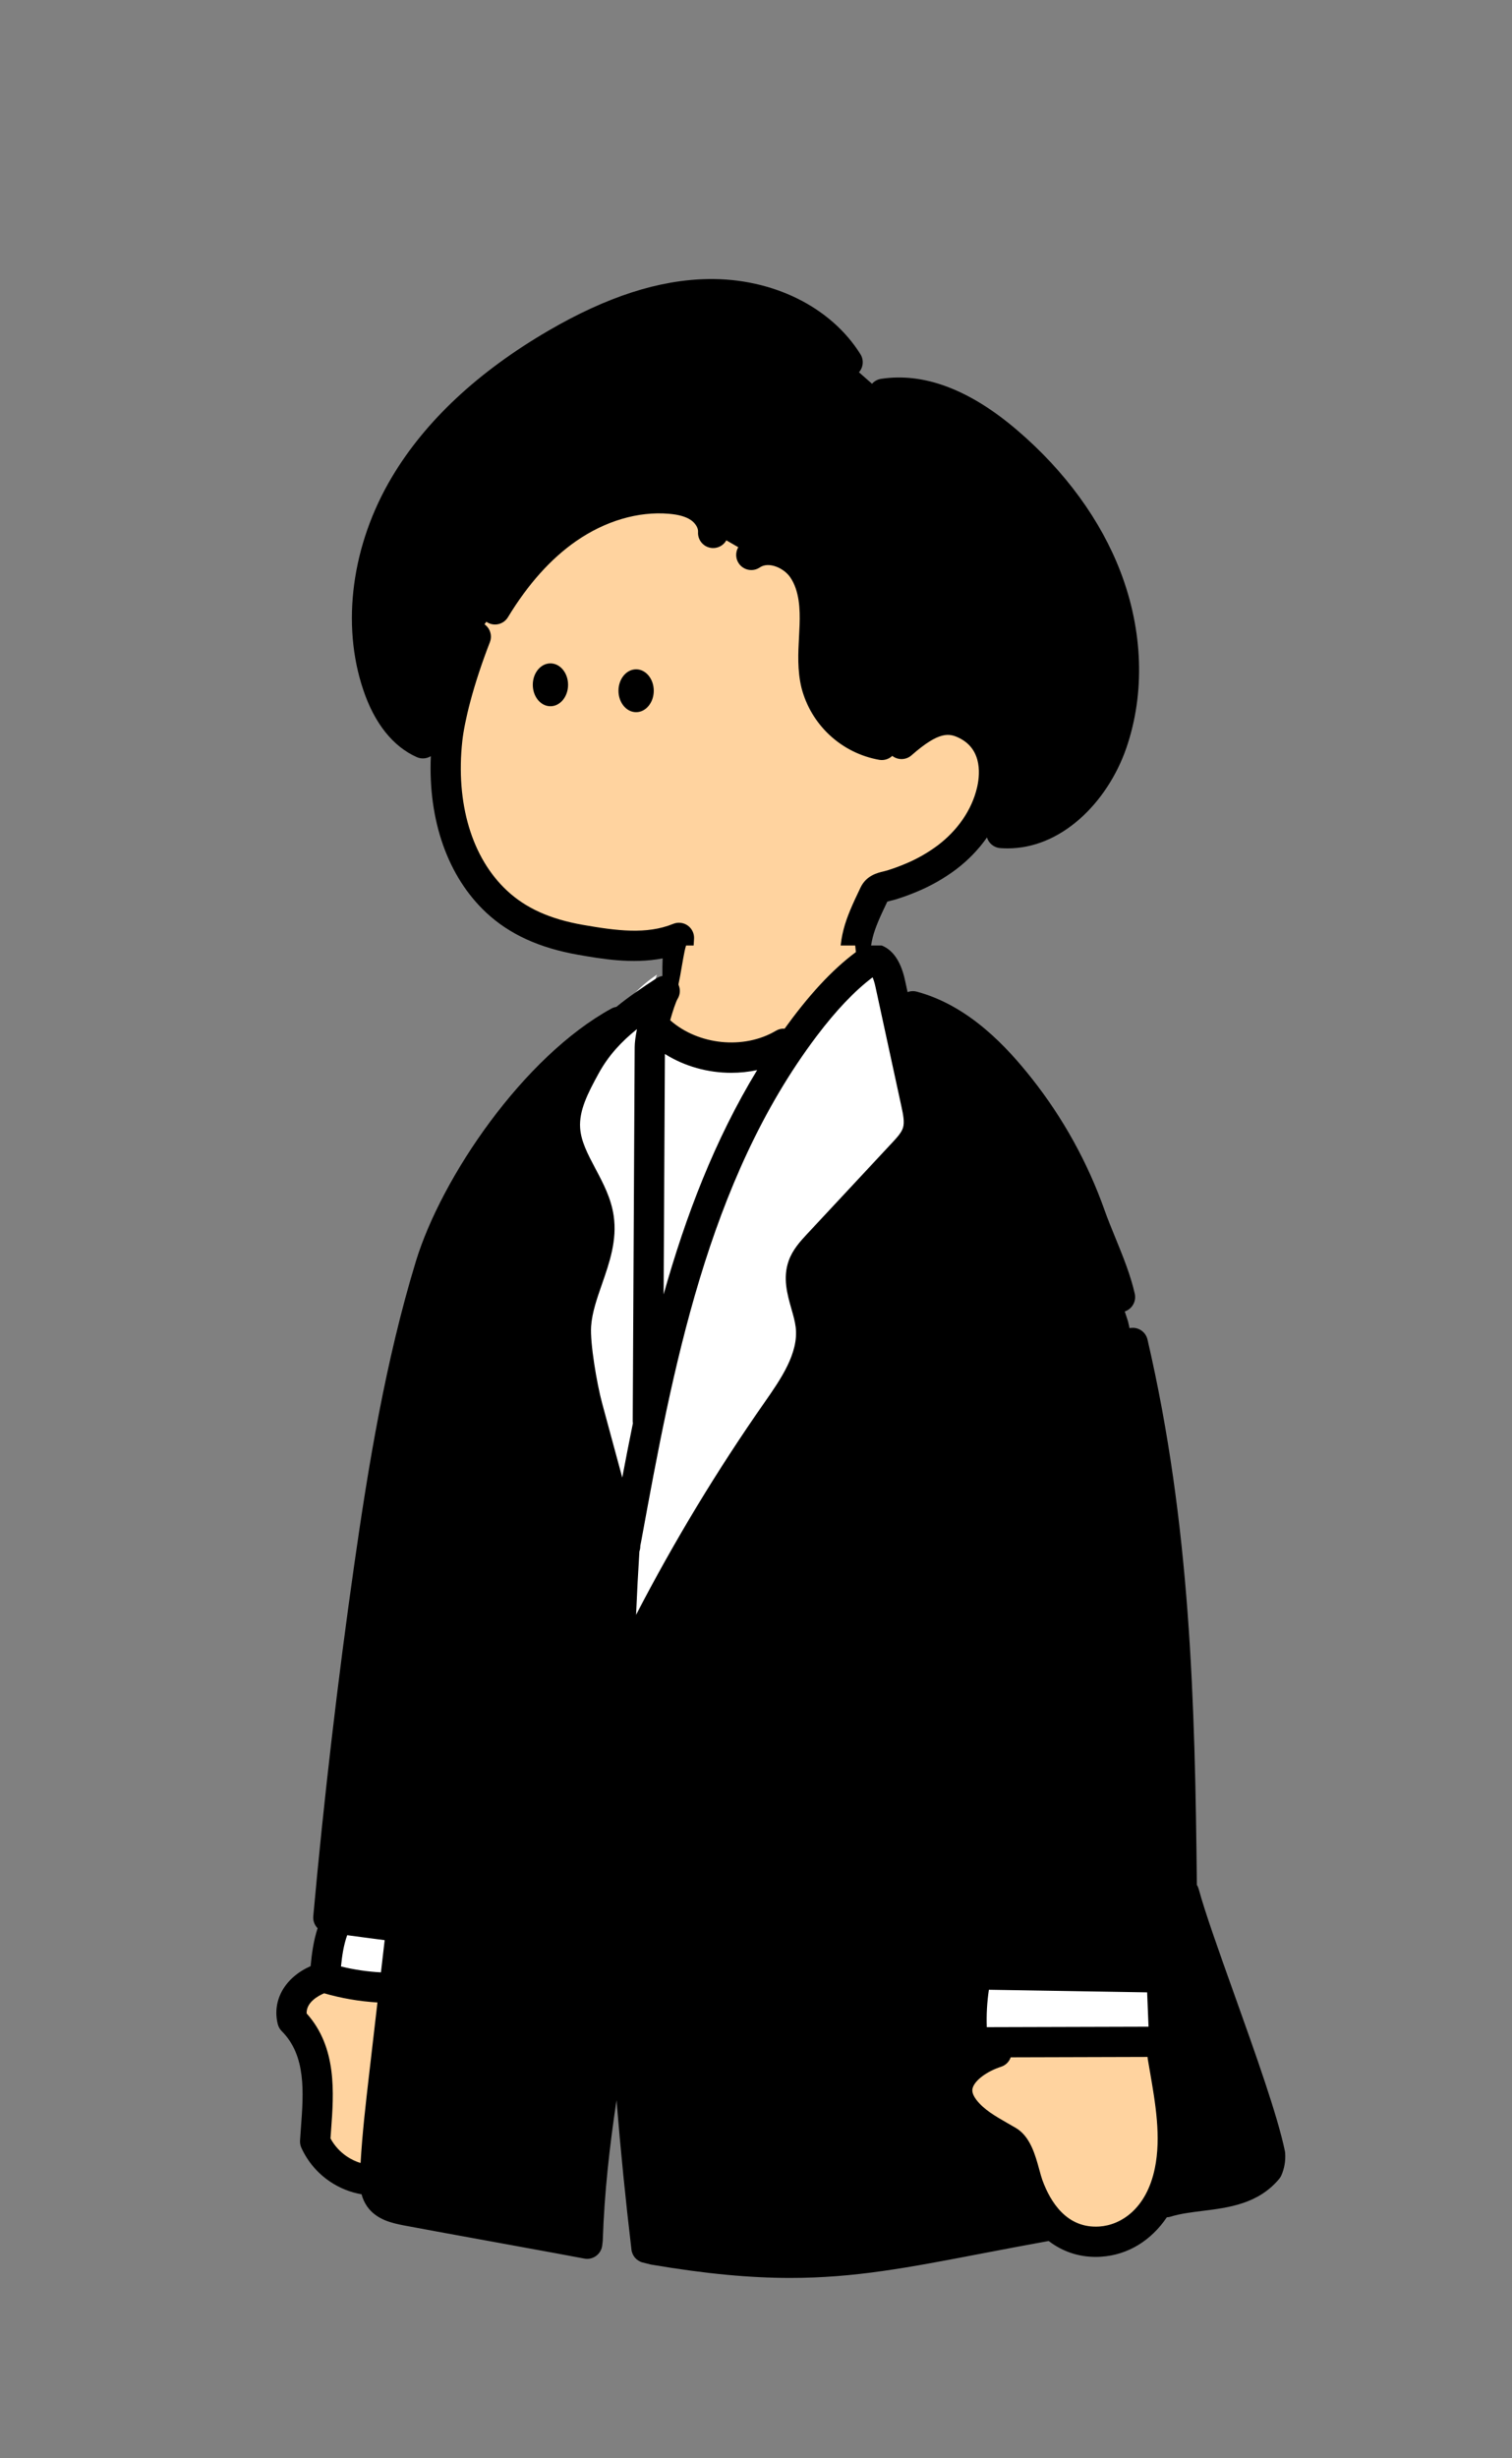 <svg width="160" height="260" viewBox="0 0 160 260" fill="none" xmlns="http://www.w3.org/2000/svg">
<rect x="0" y="0" width="160" height="260" fill="#808080" stroke="none"/>
<path d="M44.752 78.622C42.315 77.523 40.819 75.009 39.966 72.489C37.608 65.51 39.096 57.595 42.867 51.267C46.638 44.939 52.491 40.067 58.867 36.358C63.803 33.486 69.267 31.209 74.982 31.123C80.696 31.038 86.678 33.478 89.704 38.323L93.488 41.657C98.288 40.923 102.963 43.593 106.648 46.755C111.182 50.638 114.96 55.491 117.094 61.065C119.227 66.638 119.63 72.95 117.688 78.593C115.923 83.715 111.382 88.529 105.979 88.113" fill="black"/>
<path d="M71.771 106.731C71.643 103.953 71.67 101.971 71.846 99.195C68.518 100.555 64.838 99.995 61.408 99.398C58.12 98.819 55.046 97.683 52.563 95.374C47.904 91.035 46.667 84.267 47.334 78.177C47.6 75.758 48.63 71.763 50.35 67.339L52.392 64.438C54.392 61.147 56.896 58.107 60.059 55.905C63.222 53.702 67.091 52.406 70.926 52.729C71.992 52.819 73.094 53.046 73.99 53.646C74.886 54.246 75.552 55.275 75.475 56.35L79.507 58.675C81.222 57.505 83.744 58.409 84.934 60.123C86.123 61.838 86.286 64.035 86.214 66.113C86.142 68.19 85.875 70.302 86.36 72.321C86.779 73.95 87.656 75.425 88.891 76.569C90.126 77.713 91.662 78.478 93.318 78.771L95.403 78.67C98.462 75.982 100.262 75.622 102.27 76.635C105.128 78.078 105.558 81.129 104.936 83.691C104.264 86.518 102.472 88.955 100.174 90.691C99.014 91.553 97.75 92.27 96.414 92.825C95.758 93.102 95.088 93.347 94.408 93.561C93.643 93.803 92.87 93.795 92.51 94.542C90.926 97.843 90.251 100.977 90.56 104.625" fill="#FFD39F"/>
<path fill-rule="evenodd" clip-rule="evenodd" d="M44.1 80.074C44.313 80.168 44.532 80.213 44.751 80.213C45.048 80.213 45.339 80.129 45.591 79.975C45.293 86.779 47.389 92.74 51.473 96.544C53.908 98.808 57.068 100.256 61.134 100.974C63.652 101.414 66.916 101.982 70.121 101.363C70.068 102.651 70.086 103.595 70.172 105.472C70.212 106.331 70.918 107 71.769 107C71.793 107 71.817 107 71.846 106.99C72.729 106.95 73.412 106.2 73.372 105.318C73.244 102.566 73.273 101.974 73.444 99.291C73.478 98.742 73.228 98.214 72.78 97.891C72.332 97.571 71.75 97.502 71.241 97.71C68.43 98.859 65.249 98.441 61.686 97.819C58.201 97.206 55.649 96.056 53.654 94.2C49.924 90.728 48.201 84.95 48.924 78.35C49.142 76.374 50.022 72.595 51.841 67.918C52.161 67.094 51.753 66.166 50.929 65.846C50.105 65.526 49.177 65.934 48.857 66.758C47.326 70.694 46.211 74.619 45.815 77.421C45.695 77.314 45.557 77.223 45.401 77.154C43.284 76.21 42.1 73.816 41.479 71.968C39.41 65.864 40.439 58.429 44.231 52.08C47.489 46.624 52.682 41.797 59.663 37.733C65.343 34.426 70.359 32.786 74.996 32.714C80.604 32.632 85.836 35.16 88.338 39.162C88.807 39.912 89.794 40.141 90.543 39.672C91.292 39.202 91.522 38.216 91.052 37.466C87.924 32.456 81.74 29.41 74.948 29.514C69.746 29.594 64.22 31.376 58.052 34.965C50.599 39.304 45.023 44.509 41.484 50.437C37.22 57.581 36.084 66.013 38.45 72.989C39.633 76.506 41.586 78.954 44.1 80.074ZM106.628 89.729C106.366 89.729 106.108 89.718 105.846 89.7C105.173 89.649 104.628 89.185 104.44 88.576C103.553 89.842 102.439 90.995 101.137 91.978C99.863 92.924 98.481 93.708 97.025 94.311C96.335 94.602 95.612 94.868 94.884 95.095C94.663 95.164 94.449 95.218 94.263 95.263C94.248 95.267 94.232 95.271 94.216 95.275C94.203 95.278 94.19 95.281 94.177 95.284C94.078 95.308 93.971 95.335 93.895 95.359C92.361 98.559 91.887 99.762 92.153 102.898C92.228 103.778 91.575 104.551 90.695 104.626C90.647 104.636 90.601 104.639 90.556 104.639C89.735 104.639 89.033 104.01 88.964 103.172C88.625 99.156 89.407 97.319 91.065 93.863C91.673 92.602 92.823 92.324 93.511 92.159L93.604 92.136C93.719 92.108 93.827 92.081 93.924 92.05C94.559 91.85 95.185 91.62 95.791 91.364C97.015 90.858 98.164 90.204 99.22 89.42C101.348 87.812 102.831 85.65 103.38 83.335C103.663 82.17 104.047 79.338 101.548 78.076C100.457 77.524 99.388 77.308 96.457 79.884C95.871 80.4 95.013 80.409 94.419 79.945C94.128 80.221 93.736 80.385 93.318 80.385C93.225 80.385 93.132 80.377 93.035 80.361C91.073 80.012 89.262 79.111 87.801 77.756C86.34 76.401 85.305 74.663 84.809 72.732C84.364 70.876 84.46 69.071 84.553 67.321L84.566 67.06V67.06V67.06V67.06V67.059V67.059V67.059C84.584 66.729 84.601 66.4 84.612 66.071C84.668 64.481 84.603 62.473 83.617 61.049C82.929 60.057 81.342 59.372 80.406 60.012C79.675 60.511 78.681 60.321 78.182 59.593C77.683 58.863 77.873 57.868 78.601 57.369C80.683 55.948 84.251 56.353 86.243 59.228C87.769 61.425 87.881 64.1 87.809 66.185C87.793 66.623 87.772 67.06 87.748 67.497C87.662 69.087 87.582 70.585 87.913 71.964C88.249 73.276 88.963 74.476 89.974 75.415C90.985 76.353 92.236 76.975 93.593 77.217C93.857 77.264 94.094 77.374 94.293 77.528C94.31 77.511 94.327 77.495 94.345 77.479C98.553 73.78 100.985 74.207 102.988 75.218C106.092 76.786 107.433 80.18 106.489 84.079C106.289 84.921 105.998 85.747 105.622 86.544C105.773 86.51 105.93 86.498 106.092 86.51C110.676 86.865 114.628 82.529 116.166 78.065C117.91 72.996 117.705 67.158 115.59 61.63C113.686 56.66 110.233 51.932 105.598 47.964C101.3 44.276 97.305 42.684 93.721 43.23C92.846 43.364 92.03 42.764 91.897 41.892C91.764 41.02 92.364 40.201 93.236 40.068C97.785 39.372 102.644 41.212 107.678 45.534C112.713 49.846 116.484 55.017 118.577 60.486C120.961 66.716 121.18 73.326 119.19 79.108C118.182 82.03 116.428 84.7 114.246 86.625C111.929 88.662 109.31 89.726 106.628 89.729ZM51.554 65.819C51.813 65.977 52.098 66.051 52.381 66.051C52.922 66.051 53.45 65.777 53.749 65.283C55.861 61.798 58.287 59.091 60.959 57.235C64.045 55.094 67.533 54.065 70.781 54.339C71.805 54.425 72.562 54.638 73.093 54.993C73.573 55.313 73.898 55.841 73.869 56.249C73.805 57.131 74.469 57.897 75.349 57.961C76.234 58.025 76.997 57.363 77.061 56.481C77.173 54.921 76.311 53.291 74.866 52.329C73.861 51.657 72.647 51.283 71.05 51.147C67.066 50.811 62.834 52.038 59.138 54.603C56.093 56.715 53.362 59.75 51.015 63.622C50.557 64.377 50.799 65.361 51.554 65.819ZM58.247 74.695C59.278 74.695 60.113 73.68 60.113 72.428C60.113 71.177 59.278 70.162 58.247 70.162C57.216 70.162 56.38 71.177 56.38 72.428C56.38 73.68 57.216 74.695 58.247 74.695ZM69.181 73.056C69.181 74.308 68.345 75.323 67.314 75.323C66.283 75.323 65.447 74.308 65.447 73.056C65.447 71.805 66.283 70.79 67.314 70.79C68.345 70.79 69.181 71.805 69.181 73.056Z" fill="black"/>
<g clip-path="url(#clip0_1123_38302)">
<path d="M90.499 100C90.739 102.693 91.84 108.779 95.939 107.867L96.379 108.533C96.179 112.712 94.062 115.659 90.744 118.712C87.374 121.765 83.075 123.6 78.539 123.923C74.539 124.216 70.286 123.259 67.294 120.576C64.302 117.893 62.728 114.176 64.71 110.989H64.998C65.899 111.016 66.728 110.544 67.491 110.064C68.462 109.451 70.464 106.936 71.064 106.213C71.864 105.176 72.19 101.243 72.6 100H90.499V100Z" fill="#FFD39F"/>
<path d="M33.879 209.262C32.012 209.958 30.412 211.558 30.946 213.691C34.412 217.158 33.612 222.224 33.346 226.491C33.887 227.68 34.751 228.694 35.836 229.419C36.924 230.144 38.191 230.552 39.498 230.595L41.732 210.23L33.879 209.262Z" fill="#FFD39F"/>
<path d="M96.603 106.43C101.321 107.694 104.979 111.328 107.926 115.048C111.139 119.115 113.662 123.683 115.393 128.568C116.361 131.294 117.891 134.366 118.523 137.187L119.366 139.75C123.899 159.302 124.737 179.462 125.041 199.568L125.307 200.214C126.934 206.227 133.067 221.427 134.401 227.827C134.443 228.374 134.353 228.923 134.134 229.427C131.467 232.627 126.934 231.827 123.427 232.912L111.035 235.382C93.299 238.563 86.966 240.939 69.201 237.944L68.401 237.744C67.233 227.92 66.371 217.712 65.873 207.427L65.75 207.96C64.067 217.795 62.491 226.894 62.161 236.864L62.11 237.288C58.289 236.558 46.737 234.491 42.91 233.76C41.875 233.56 40.739 233.299 40.134 232.427C39.633 231.712 39.635 230.771 39.673 229.899C39.825 226.432 40.225 222.99 40.625 219.547L42.454 203.79H42.315C39.606 203.462 37.43 203.134 34.721 202.806C35.843 190.416 37.283 178.062 39.041 165.739C40.571 155.006 42.347 144.27 45.505 133.899C48.31 124.683 55.694 112.486 64.145 107.864L69.406 108.704C72.873 112.15 78.705 112.88 82.902 110.392L96.603 106.43Z" fill="black"/>
<path d="M105.762 216.001C103.194 216.83 99.871 220.198 102.042 223.046C103.237 224.617 105.042 225.462 106.698 226.446C107.975 227.206 108.311 229.763 108.805 231.121C110.053 234.542 112.477 237.342 116.447 237.083C120.49 236.817 123.005 233.374 123.773 229.659C124.607 225.633 123.271 219.793 122.602 215.809L105.762 216.001Z" fill="#FFD39F"/>
<path fill-rule="evenodd" clip-rule="evenodd" d="M68.553 150.277L68.761 110.781C68.761 109.237 69.065 103.824 69.537 103.075C66.07 105.347 63.955 109.112 61.961 112.733C60.817 114.811 59.635 117.037 59.793 119.4C59.909 121.169 60.75 122.752 61.593 124.34C62.357 125.778 63.123 127.22 63.355 128.808C63.677 131.012 62.939 133.134 62.194 135.273C61.638 136.871 61.078 138.479 60.955 140.139C60.809 142.219 61.625 146.805 62.171 148.827L66.155 163.536L66.019 176.947C70.649 167.293 76.057 158.032 82.193 149.259C84.102 146.523 86.193 143.483 85.782 140.171C85.692 139.449 85.486 138.726 85.282 138.007C84.882 136.599 84.486 135.206 84.966 133.867C85.275 133.003 85.918 132.307 86.542 131.635L95.558 121.965C96.174 121.304 96.809 120.611 97.078 119.747C97.382 118.76 97.166 117.696 96.947 116.685L94.201 104.029C93.958 102.912 93.491 101.568 92.361 101.387C89.649 103.173 87.241 105.837 85.131 108.627C83.775 110.422 82.526 112.277 81.372 114.183L82.9 110.393C78.702 112.881 72.87 112.151 69.403 108.705V143.868L71.193 139.429C70.216 143.112 69.37 146.846 68.598 150.592L68.553 150.277ZM34.369 209.172C34.529 207.183 34.705 205.146 35.559 203.343L42.089 204.055L41.367 210.239C38.996 210.223 36.639 209.863 34.369 209.172ZM102.86 215.224C102.714 213.146 102.852 211.061 103.268 209.021L122.932 209.309L123.13 214.224C123.146 214.81 123.106 215.52 122.596 215.81C122.346 215.925 122.071 215.973 121.796 215.952L103.663 216.002C103.468 216.026 103.271 215.981 103.103 215.88C103.02 215.792 102.956 215.688 102.914 215.576C102.874 215.464 102.855 215.344 102.86 215.224Z" fill="white"/>
<path fill-rule="evenodd" clip-rule="evenodd" d="M68.943 239.52C74.802 240.51 79.439 240.923 83.639 240.923C90.421 240.923 96.066 239.843 103.879 238.344L104.507 238.225L104.508 238.225L104.509 238.224L104.509 238.224L104.51 238.224L104.512 238.224L104.518 238.223C106.541 237.837 108.64 237.436 110.971 237.016C112.407 238.118 114.096 238.7 115.958 238.7C116.155 238.7 116.352 238.694 116.544 238.678C119.369 238.491 121.826 236.956 123.473 234.51C123.615 234.506 123.757 234.482 123.899 234.436C124.894 234.127 126.032 233.986 127.238 233.836C130.011 233.492 133.152 233.1 135.363 230.447C135.462 230.33 135.542 230.199 135.603 230.058C135.92 229.319 136.056 228.503 135.995 227.7L135.993 227.678C135.991 227.656 135.988 227.634 135.985 227.612C135.98 227.574 135.973 227.535 135.966 227.498C135.179 223.717 132.868 217.246 130.628 210.974L130.603 210.906L130.553 210.766C128.988 206.383 127.513 202.255 126.846 199.794C126.802 199.634 126.737 199.488 126.653 199.355C126.452 179.879 125.975 161.275 121.428 141.674C121.228 140.813 120.37 140.277 119.508 140.477C118.647 140.677 118.111 141.536 118.311 142.397C123.119 163.13 123.303 182.882 123.495 203.794L123.496 203.848C123.506 205.078 123.517 206.314 123.53 207.554L103.34 207.224C100.34 183.784 99.306 159.938 100.263 136.333C100.3 135.45 99.612 134.704 98.73 134.669C97.844 134.637 97.1 135.32 97.066 136.202C96.082 160.45 97.186 184.944 100.346 209.008C100.428 209.63 100.86 210.13 101.429 210.319C101.207 211.955 101.151 213.611 101.262 215.262C101.259 215.558 101.312 215.848 101.416 216.134C101.534 216.451 101.712 216.736 101.944 216.982C101.967 217.005 101.991 217.028 102.015 217.05C101.045 217.782 100.242 218.719 99.888 219.846C99.582 220.82 99.488 222.334 100.768 224.014C101.955 225.574 103.592 226.51 105.038 227.334L105.242 227.452C105.456 227.574 105.67 227.697 105.88 227.822C106.275 228.058 106.706 229.63 106.895 230.317L106.899 230.332C107.03 230.812 107.155 231.262 107.302 231.67C107.642 232.605 108.048 233.455 108.51 234.214C106.632 234.562 104.879 234.896 103.279 235.203L103.275 235.204C91.099 237.534 84.344 238.827 69.869 236.43C68.798 227.21 68.021 217.802 67.545 208.454L67.59 208.194C67.643 207.881 67.602 207.574 67.487 207.301C67.01 197.411 66.87 187.599 67.077 178.16C67.237 178.022 67.373 177.848 67.471 177.643C72.047 168.096 77.445 158.856 83.514 150.179C85.45 147.406 87.861 143.952 87.381 139.984C87.277 139.131 87.05 138.328 86.829 137.552C86.479 136.323 86.178 135.262 86.482 134.411C86.679 133.855 87.2 133.294 87.703 132.751L87.703 132.751L87.722 132.731L96.738 123.062L96.743 123.057L96.743 123.057C97.408 122.34 98.237 121.448 98.615 120.224C99.051 118.814 98.746 117.401 98.522 116.365L98.519 116.352L96.735 108.134C101.125 109.533 104.49 113.289 106.669 116.04C109.781 119.976 112.208 124.371 113.882 129.104C114.232 130.083 114.65 131.109 115.056 132.101L115.067 132.129L115.067 132.13L115.067 132.13L115.067 132.13L115.067 132.13L115.067 132.13L115.067 132.13L115.067 132.13C115.81 133.951 116.578 135.83 116.96 137.536C117.128 138.28 117.786 138.787 118.52 138.787C118.637 138.787 118.754 138.773 118.872 138.747C119.733 138.552 120.274 137.696 120.082 136.835C119.64 134.859 118.816 132.84 118.018 130.888C117.608 129.885 117.221 128.939 116.898 128.032C115.106 122.968 112.509 118.267 109.178 114.053C106.626 110.832 102.589 106.376 97.016 104.883C96.68 104.792 96.341 104.816 96.04 104.929L95.773 103.699C95.274 101.376 94.213 100.07 92.621 99.814C92.226 99.75 91.821 99.835 91.487 100.056C88.978 101.707 86.485 104.198 83.861 107.667C83.579 108.04 83.301 108.416 83.029 108.794C82.718 108.774 82.399 108.844 82.112 109.015C78.706 111.035 73.891 110.53 70.919 107.906C71.202 106.888 71.522 105.959 71.693 105.663C72.096 105.025 71.997 104.196 71.461 103.668C70.925 103.14 70.093 103.057 69.464 103.471C67.925 104.479 66.507 105.442 65.223 106.493C65.044 106.52 64.866 106.579 64.698 106.671C55.396 111.759 46.711 124.524 43.999 133.433C40.788 143.98 38.97 155.084 37.482 165.513C35.73 177.801 34.271 190.297 33.151 202.663C33.106 203.152 33.287 203.611 33.609 203.936C33.173 205.273 32.99 206.647 32.869 207.947C30.153 209.147 28.765 211.561 29.394 214.081C29.466 214.363 29.61 214.619 29.816 214.825C32.408 217.419 32.122 221.294 31.845 225.041L31.84 225.113L31.84 225.114L31.839 225.114L31.839 225.114C31.807 225.548 31.774 225.976 31.749 226.395C31.733 226.657 31.781 226.918 31.89 227.158C32.554 228.619 33.613 229.862 34.949 230.753C35.952 231.425 37.081 231.873 38.262 232.077C38.377 232.518 38.562 232.953 38.851 233.365C39.844 234.779 41.507 235.118 42.63 235.348L42.635 235.349C44.353 235.676 47.66 236.279 51.061 236.898L52.406 237.143C53.127 237.275 53.854 237.408 54.57 237.538C57.535 238.079 60.321 238.587 61.835 238.877C61.934 238.895 62.032 238.906 62.134 238.906C62.47 238.906 62.803 238.799 63.08 238.594C63.44 238.333 63.672 237.933 63.726 237.493L63.776 237.069C63.782 237.023 63.784 236.978 63.787 236.933L63.787 236.933C63.955 231.858 64.51 226.998 65.24 222.128C65.672 227.43 66.2 232.712 66.821 237.931C66.898 238.59 67.375 239.134 68.021 239.294L68.821 239.494C68.861 239.504 68.903 239.512 68.943 239.52ZM58.955 115.227C53.473 120.844 48.843 128.503 47.058 134.364C44.084 144.127 42.346 154.057 40.647 165.964C38.975 177.687 37.572 189.604 36.479 201.409C37.139 201.494 37.775 201.579 38.4 201.663L38.756 201.711C39.507 201.811 40.275 201.914 41.075 202.017L42.216 192.181L42.219 192.159C44.426 173.142 46.709 153.475 51.184 134.485C51.387 133.626 52.248 133.093 53.11 133.295C53.968 133.498 54.502 134.359 54.299 135.221C49.865 154.035 47.593 173.611 45.396 192.543L45.396 192.543L45.395 192.549L42.24 219.749C41.851 223.103 41.448 226.575 41.296 229.986C41.278 230.41 41.243 231.205 41.47 231.525C41.732 231.896 42.638 232.083 43.246 232.208L43.256 232.21C45.136 232.57 49.017 233.276 52.802 233.964L52.812 233.966L52.828 233.969L52.979 233.997C55.75 234.501 58.592 235.018 60.646 235.399C61.035 227.117 62.379 219.431 63.798 211.319C63.871 210.895 63.946 210.47 64.02 210.043L64.022 210.03L64.023 210.026L64.023 210.025C64.125 209.443 64.227 208.86 64.328 208.275C63.555 192.869 63.594 177.629 64.482 163.651C64.485 163.609 64.49 163.566 64.496 163.524L60.629 149.247C60.082 147.228 59.192 142.423 59.362 140.028C59.501 138.153 60.104 136.423 60.688 134.748L60.689 134.743C61.385 132.745 62.042 130.856 61.776 129.041C61.584 127.727 60.904 126.447 60.184 125.092L60.177 125.08C59.273 123.374 58.338 121.612 58.2 119.505C58.097 117.98 58.441 116.546 58.955 115.227ZM67.757 163.499L67.885 162.835L67.885 162.834C71.143 145.066 74.837 124.928 86.413 109.592C88.482 106.854 90.431 104.806 92.338 103.366C92.431 103.582 92.541 103.899 92.642 104.371L95.389 117.027L95.392 117.042L95.392 117.043C95.556 117.807 95.742 118.668 95.554 119.278C95.393 119.8 94.893 120.337 94.408 120.86L94.391 120.878L85.373 130.55L85.358 130.565C84.699 131.277 83.882 132.161 83.463 133.331C82.813 135.147 83.309 136.891 83.746 138.427C83.943 139.115 84.127 139.763 84.199 140.368C84.533 143.123 82.597 145.899 80.887 148.347C75.887 155.499 71.333 163.027 67.309 170.792C67.405 168.531 67.523 166.294 67.66 164.089C67.728 163.903 67.763 163.703 67.757 163.499ZM65.847 156.275L63.717 148.412C63.162 146.359 62.426 142.028 62.552 140.26C62.658 138.811 63.167 137.351 63.705 135.806L63.706 135.801L63.708 135.798C64.499 133.521 65.317 131.171 64.938 128.58C64.667 126.721 63.823 125.134 63.008 123.6L63.005 123.593L62.992 123.568C62.215 122.103 61.482 120.719 61.389 119.297C61.269 117.473 62.17 115.673 63.362 113.508C64.413 111.601 65.757 110.169 67.402 108.844C67.256 109.58 67.162 110.26 67.162 110.775L66.954 150.271C66.954 150.359 66.96 150.446 66.974 150.53C66.579 152.458 66.206 154.375 65.847 156.275ZM70.225 136.899C72.547 128.654 75.629 120.551 80.123 113.176C79.222 113.37 78.3 113.465 77.378 113.465C74.915 113.465 72.445 112.785 70.359 111.473L70.225 136.899ZM36.083 207.982C36.197 206.838 36.367 205.705 36.739 204.675C37.251 204.742 37.751 204.809 38.245 204.875L38.245 204.875L38.247 204.876L38.249 204.876L38.251 204.876L38.33 204.887L38.786 204.947C39.409 205.03 40.046 205.115 40.706 205.2L40.311 208.606C38.886 208.53 37.47 208.321 36.083 207.982ZM34.3 210.819C36.142 211.348 38.032 211.674 39.942 211.79L39.062 219.381L39.05 219.477C38.7 222.509 38.338 225.634 38.157 228.767C37.652 228.614 37.171 228.387 36.728 228.091C35.994 227.601 35.392 226.942 34.973 226.169C34.985 225.981 34.999 225.793 35.013 225.603L35.013 225.603C35.021 225.494 35.029 225.385 35.037 225.275L35.037 225.271C35.325 221.368 35.681 216.543 32.448 212.95C32.4 211.731 33.767 211.041 34.3 210.819ZM106.953 217.591C106.794 218.05 106.429 218.431 105.931 218.59C104.448 219.068 103.19 219.998 102.939 220.801C102.891 220.953 102.766 221.358 103.312 222.076C104.097 223.109 105.306 223.801 106.585 224.535L106.622 224.556C106.92 224.726 107.219 224.897 107.512 225.07C109.022 225.969 109.555 227.921 109.982 229.486C110.094 229.9 110.203 230.292 110.304 230.574C111.166 232.937 112.92 235.713 116.339 235.486C118.59 235.337 121.31 233.644 122.203 229.334C122.887 226.032 122.271 222.476 121.674 219.034L121.672 219.022C121.598 218.598 121.526 218.177 121.454 217.756C121.442 217.687 121.435 217.618 121.432 217.55L106.953 217.591ZM124.222 216.422C124.418 216.64 124.556 216.915 124.608 217.225C124.667 217.579 124.728 217.932 124.789 218.287L124.79 218.291L124.822 218.476L124.824 218.489C125.471 222.224 126.141 226.086 125.331 229.982C125.266 230.294 125.192 230.6 125.11 230.899C125.69 230.806 126.272 230.734 126.846 230.663L126.849 230.662C129.25 230.364 131.334 230.105 132.739 228.591C132.792 228.412 132.816 228.223 132.811 228.036C132.04 224.431 129.678 217.82 127.59 211.983L127.558 211.893L127.555 211.887C127.27 211.088 126.988 210.296 126.712 209.521C126.647 209.82 126.497 210.096 126.276 210.314C125.978 210.613 125.57 210.781 125.148 210.781H125.122L124.592 210.772L124.728 214.158C124.74 214.578 124.768 215.596 124.222 216.422ZM121.389 210.72L104.644 210.445C104.448 211.753 104.374 213.077 104.422 214.4L121.536 214.352C121.536 214.326 121.536 214.296 121.534 214.267L121.389 210.72Z" fill="black"/>
</g>
<defs>
<clipPath id="clip0_1123_38302">
<rect width="160" height="160" fill="white" transform="translate(0 100)"/>
</clipPath>
</defs>
</svg>
